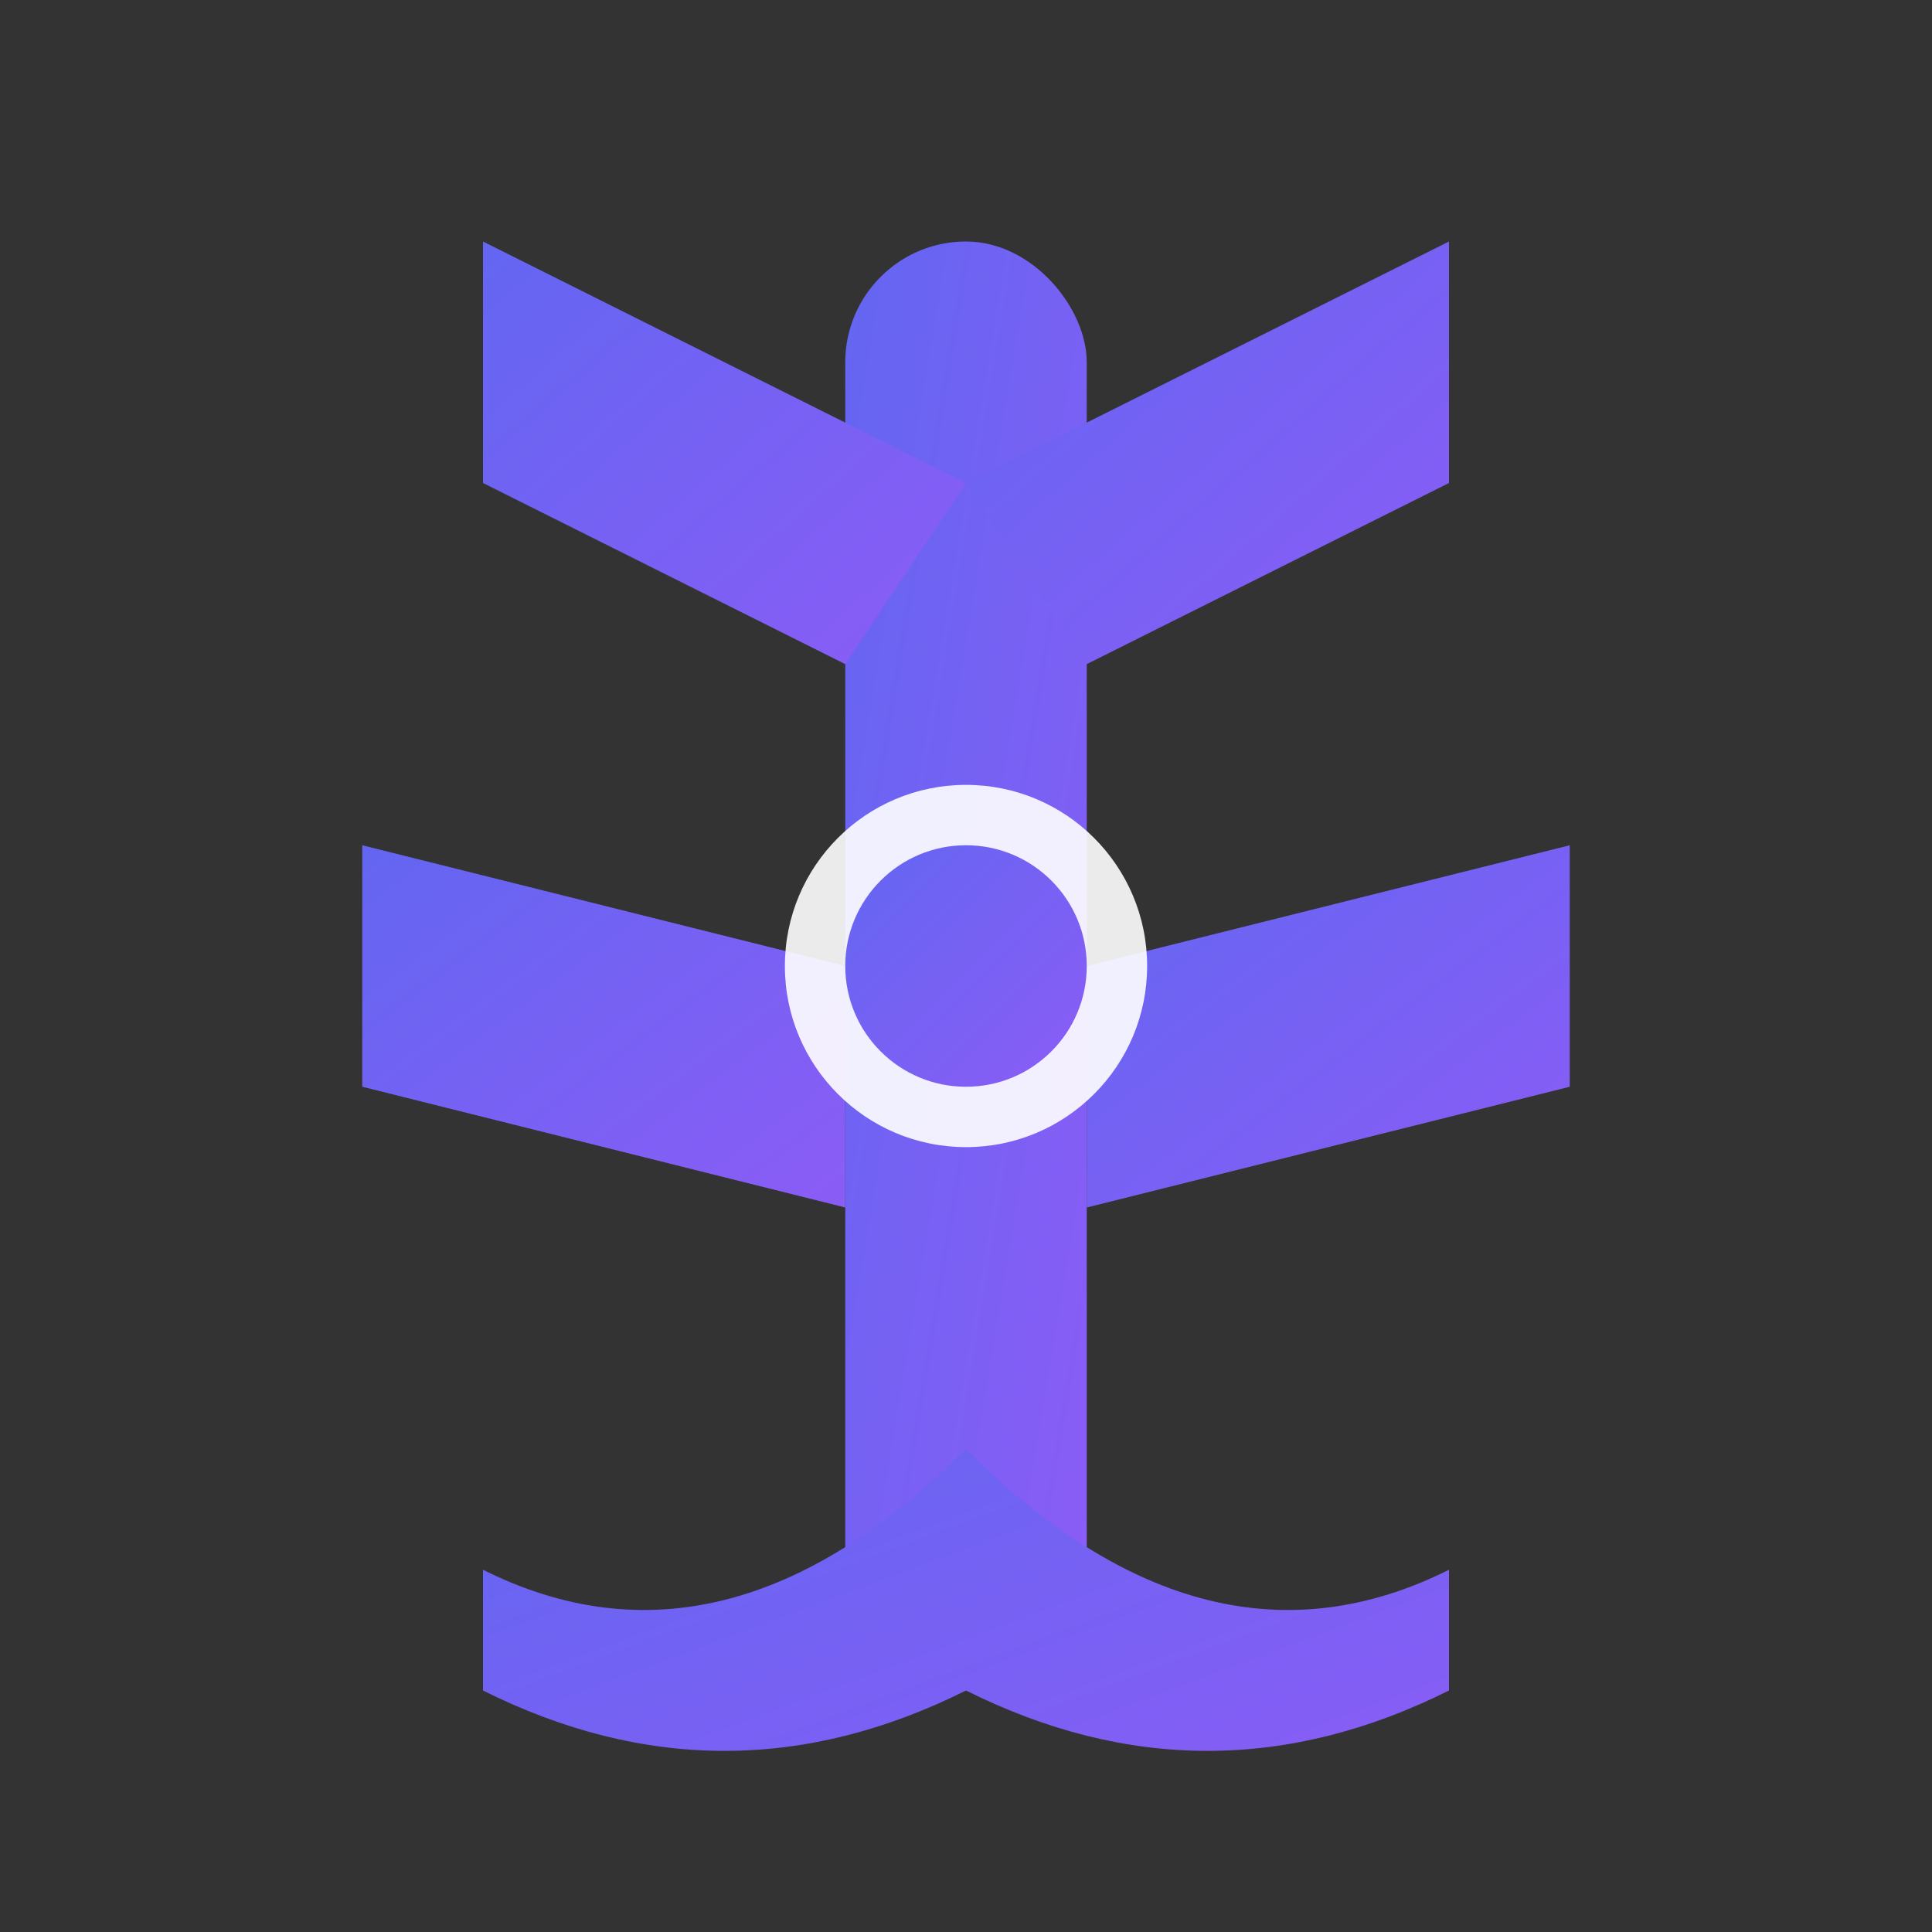 <svg width="32" height="32" viewBox="0 0 32 32" xmlns="http://www.w3.org/2000/svg">
  <rect x="0" y="0" width="32" height="32" fill="#333333" stroke="none"/>
  <defs>
    <linearGradient id="velesGradient" x1="0%" y1="0%" x2="100%" y2="100%">
      <stop offset="0%" style="stop-color:#6366f1;stop-opacity:1" />
      <stop offset="100%" style="stop-color:#8b5cf6;stop-opacity:1" />
    </linearGradient>
  </defs>
  
  <!-- Veles symbol - stylized version inspired by Slavic symbolism -->
  <!-- Three-pronged symbol representing the three realms -->
  <g fill="url(#velesGradient)">
    <!-- Central vertical line -->
    <rect x="14" y="4" width="4" height="24" rx="2"/>
    
    <!-- Upper branches -->
    <path d="M16 8 L24 4 L24 8 L18 11 Z"/>
    <path d="M16 8 L8 4 L8 8 L14 11 Z"/>
    
    <!-- Middle branches -->
    <path d="M18 16 L26 14 L26 18 L18 20 Z"/>
    <path d="M14 16 L6 14 L6 18 L14 20 Z"/>
    
    <!-- Lower curved base -->
    <path d="M16 24 Q20 28 24 26 L24 28 Q20 30 16 28 Q12 30 8 28 L8 26 Q12 28 16 24 Z"/>
    
    <!-- Central circle -->
    <circle cx="16" cy="16" r="3" fill="#ffffff" opacity="0.9"/>
    <circle cx="16" cy="16" r="2" fill="url(#velesGradient)"/>
  </g>
</svg>